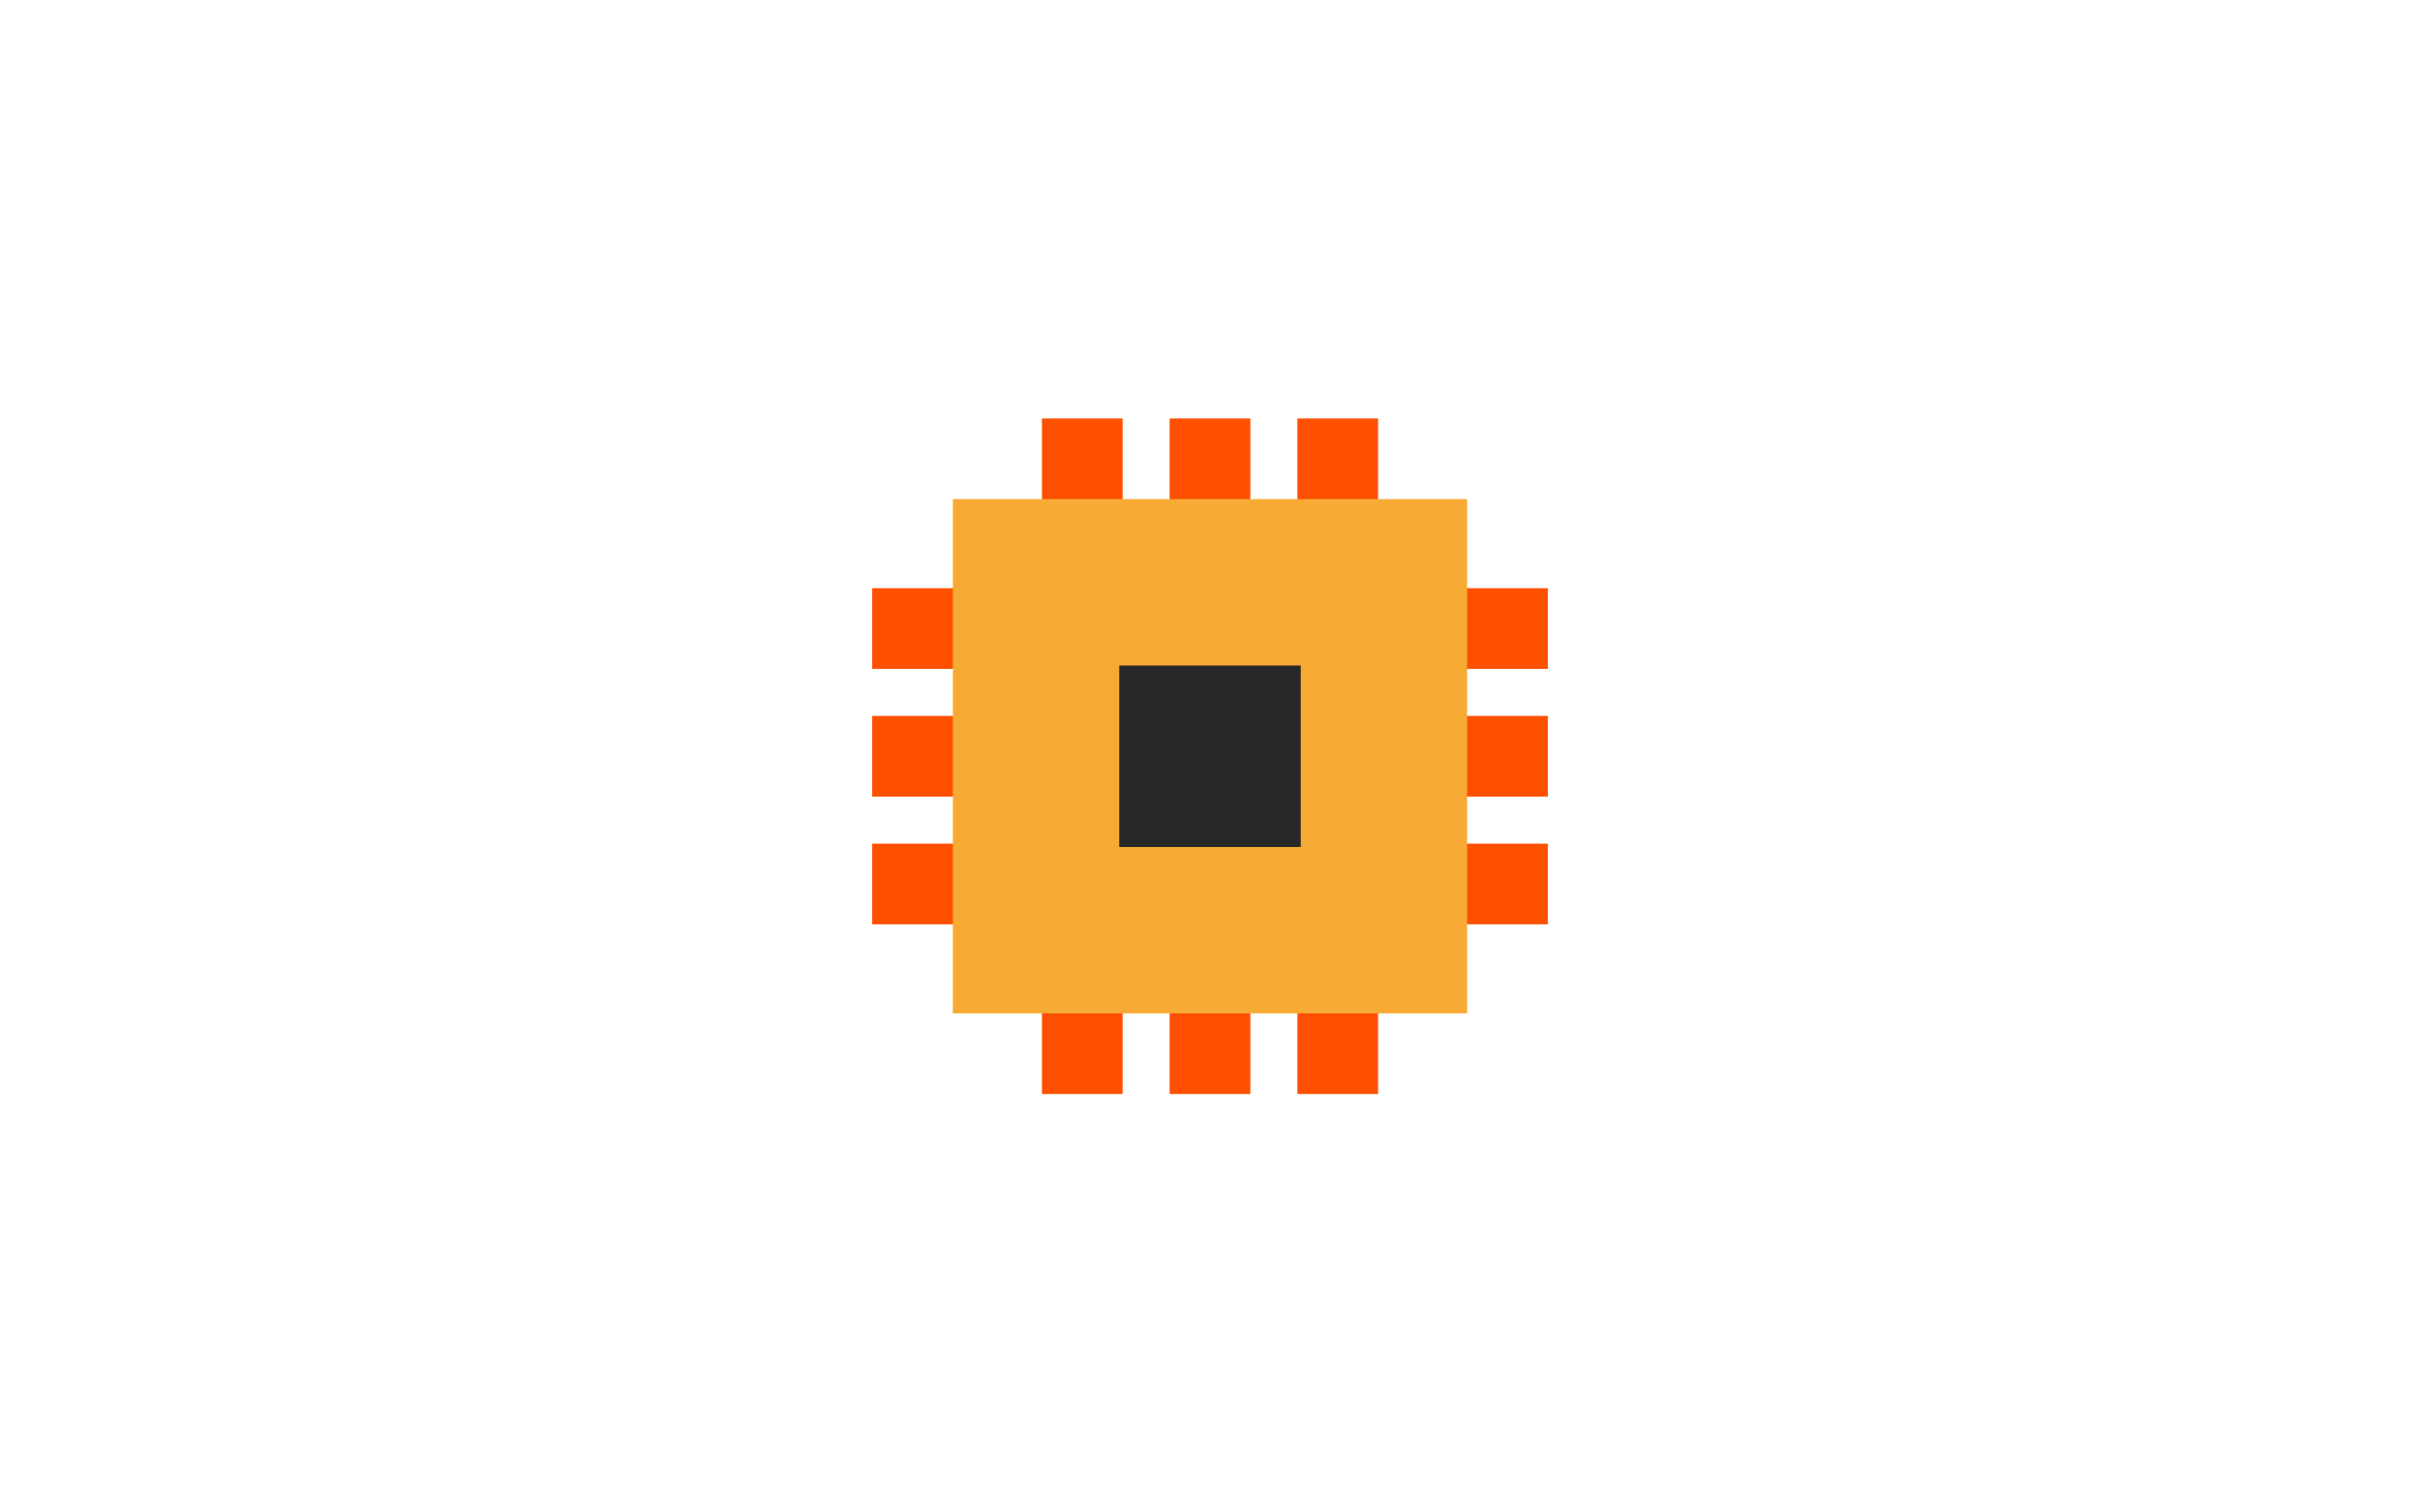 <?xml version="1.0" encoding="UTF-8"?>
<svg width="1440px" height="900px" viewBox="0 0 1440 900" version="1.1" xmlns="http://www.w3.org/2000/svg" xmlns:xlink="http://www.w3.org/1999/xlink">

    <style type="text/css">

    	/* Animations */

	    #inital-hide {
	        -webkit-animation: inital-hide 0.2s linear 0s both;
	                animation: inital-hide 0.2s linear 0s both;
	        -webkit-transform-origin: center;
	            -ms-transform-origin: center;
	            	transform-origin: center;
	    }    

	    @-webkit-keyframes inital-hide {   
	        0%   {opacity: 0;}
	        99%  {opacity: 0;}
	        100% {opacity: 1;}
	    }

	    @keyframes inital-hide {   
	        0%   {opacity: 0;}
	        99%  {opacity: 0;}
	        100% {opacity: 1;}
	    }

	    #rotate-group {
			-webkit-animation: rotate-group 2.8s cubic-bezier(0.175, 0.885, 0.320, 1.275) 2.3s infinite both;
			        animation: rotate-group 2.8s cubic-bezier(0.175, 0.885, 0.320, 1.275) 2.3s infinite both;
        -webkit-transform-origin: center;
            -ms-transform-origin: center;
            	transform-origin: center;
		}

		@-webkit-keyframes rotate-group {
		  0% {
		    -webkit-transform: rotate(0deg);
		            transform: rotate(0deg);
		  }
		  25% {
		    -webkit-transform: rotate(90deg);
		            transform: rotate(90deg);
		   }
		  100% {
		    -webkit-transform: rotate(90deg);
		            transform: rotate(90deg);
		  }
		}
		
		@keyframes rotate-group {
		  0% {
		    -webkit-transform: rotate(0deg);
		            transform: rotate(0deg);
		  }
		  25% {
		    -webkit-transform: rotate(90deg);
		            transform: rotate(90deg);
		   }
		  100% {
		    -webkit-transform: rotate(90deg);
		            transform: rotate(90deg);
		  }
		}

		#scale-01 {
			-webkit-animation: scale-01 1s cubic-bezier(0.175, 0.885, 0.320, 1.275) 0.2s both;
			        animation: scale-01 1s cubic-bezier(0.175, 0.885, 0.320, 1.275) 0.2s both;
        -webkit-transform-origin: center;
            -ms-transform-origin: center;
            	transform-origin: center;
		}

		@-webkit-keyframes scale-01 {
	        0% {
		        -webkit-transform: scale(0, 0);
		                transform: scale(0, 0);        
	        }
	        100% {
		        -webkit-transform: scale(1, 1);
		                transform: scale(1, 1); 
	       	}
		}

		@keyframes scale-01 {
	        0% {
		        -webkit-transform: scale(0, 0);
		                transform: scale(0, 0);        
	        }
	        100% {
		        -webkit-transform: scale(1, 1);
		                transform: scale(1, 1); 
	       	}
		}

		#scale-02 {
			-webkit-animation: scale-01 1s cubic-bezier(0.175, 0.885, 0.320, 1.275) 0.4s both;
			        animation: scale-01 1s cubic-bezier(0.175, 0.885, 0.320, 1.275) 0.4s both;
	        -webkit-transform-origin: center;
	            -ms-transform-origin: center;
	           		transform-origin: center;
		}

    </style>

    <!-- Generator: Sketch 59.1 (86144) - https://sketch.com -->
    <title>04_00_animation_chip</title>
    <desc>Created with Sketch.</desc>
    <g class="04_00_animation_chip">
    	<g id="inital-hide">
    		<g id="rotate-group">
				<g id="scale-02">
			        <path d="M668,651 L620,651 L620,550 L519,550 L519,502 L620,502 L620,474 L519,474 L519,426 L620,426 L620,398 L519,398 L519,350 L620,350 L620,249 L668,249 L668,350 L696,350 L696,249 L744,249 L744,350 L772,350 L772,249 L820,249 L820,350 L921,350 L921,398 L820,398 L820,426 L921,426 L921,474 L820,474 L820,502 L921,502 L921,550 L820,550 L820,651 L772,651 L772,550 L744,550 L744,651 L696,651 L696,550 L668,550 L668,651 Z M668,502 L696,502 L696,474 L668,474 L668,502 Z M772,474 L744,474 L744,502 L772,502 L772,474 Z M668,426 L696,426 L696,398 L668,398 L668,426 Z M772,398 L744,398 L744,426 L772,426 L772,398 Z" id="scale-shape" fill="#FF5000"></path>
			        <rect id="scale-shape" fill="#F7AA34" x="567" y="297" width="306" height="306"></rect>
		        </g>
		        <g id="scale-01">
		        	<rect id="scale-core" fill="#282828" x="666" y="396" width="108" height="108"></rect>
		        </g>
	        </g>
   		 </g>
    </g>
</svg>

<!-- Animation by Dominik Meixner, Neue Gestaltung GmbH, 2019 -->